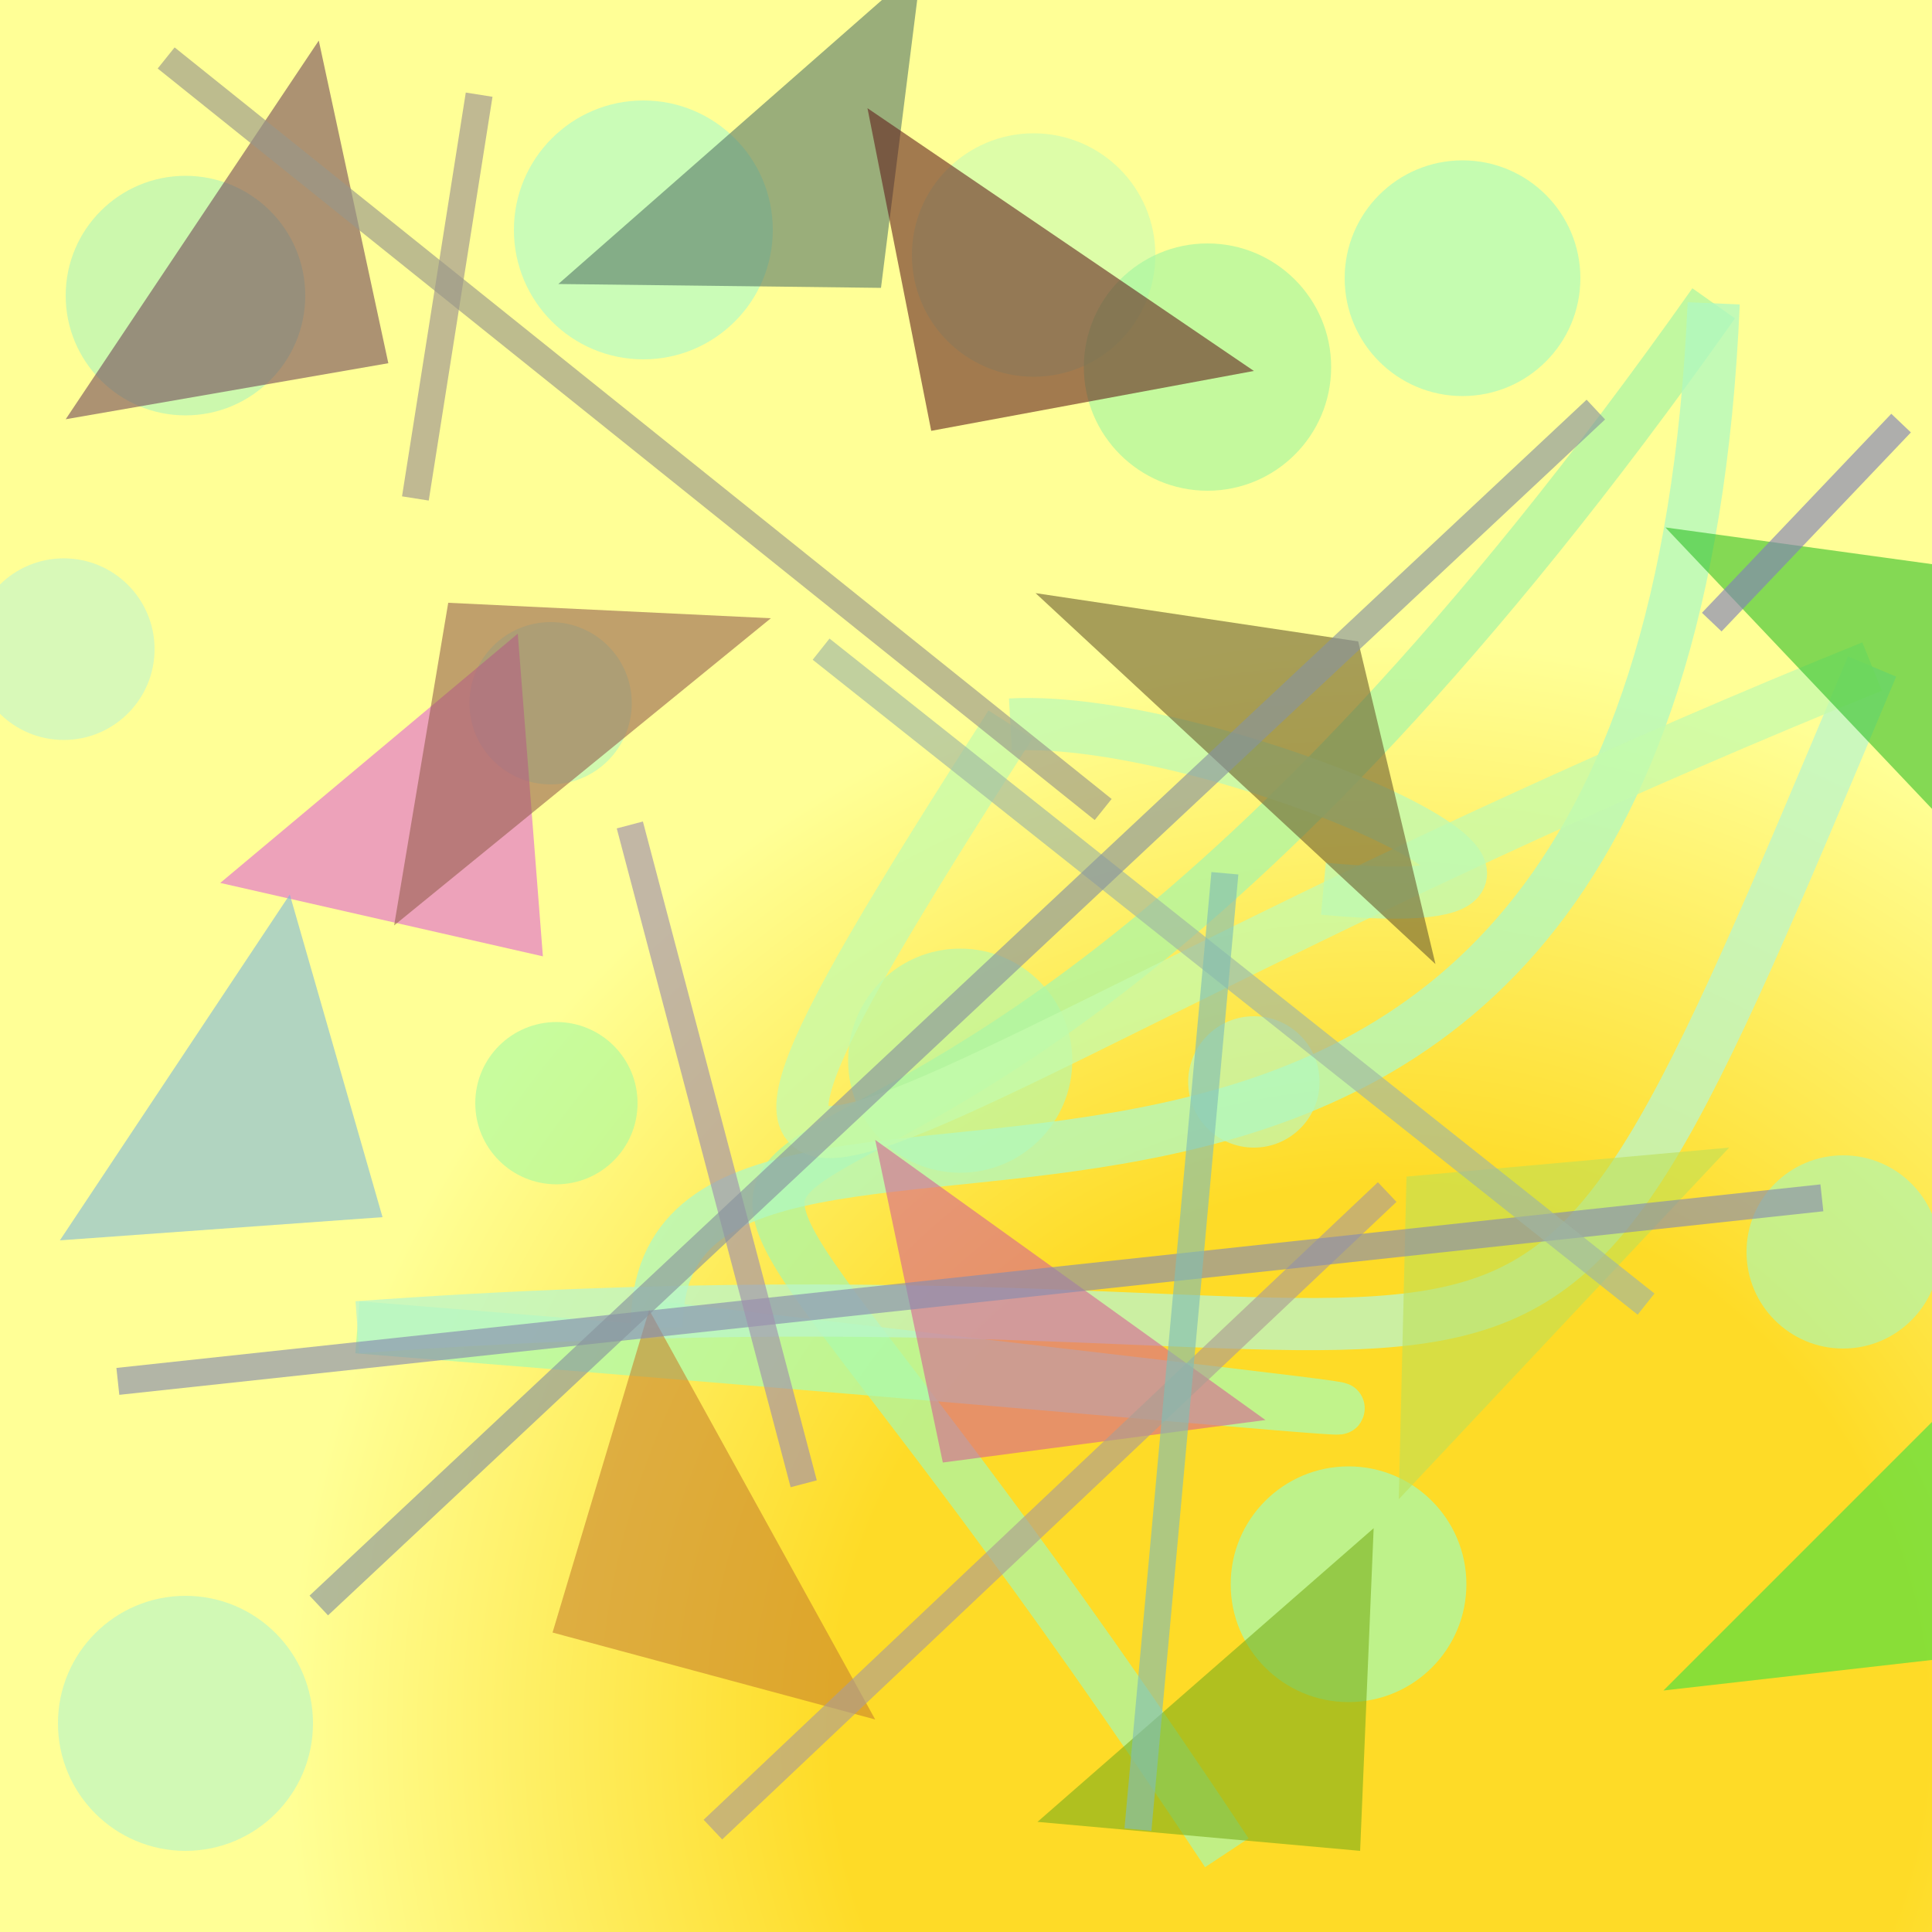 <?xml version="1.0" encoding="UTF-8"?>
<svg xmlns="http://www.w3.org/2000/svg" xmlns:xlink="http://www.w3.org/1999/xlink" width="500pt" height="500pt" viewBox="0 0 500 500" version="1.1">
<rect x="0" y="0" width="500" height="500" fill="#808080" stroke="none"/>
<defs>
<radialGradient id="radial0" gradientUnits="userSpaceOnUse" cx="0.712" cy="0.893" fx="0.712" fy="0.893" r="0.6" gradientTransform="matrix(500,0,0,500,0,0)">
<stop offset="0.467" style="stop-color:rgb(99.5%,85.9%,15.1%);stop-opacity:1;"/>
<stop offset="0.933" style="stop-color:rgb(100%,100%,58.7%);stop-opacity:1;"/>
</radialGradient>
<clipPath id="clip1">
  <rect x="0" y="0" width="500" height="500"/>
</clipPath>
<g id="surface94" clip-path="url(#clip1)">
<rect x="0" y="0" width="500" height="500" style="fill:url(#radial0);stroke:none;"/>
<path style=" stroke:none;fill-rule:nonzero;fill:rgb(70.2%,97.6%,68.3%);fill-opacity:0.644;" d="M 277.5 274.5 C 277.5 290.516 264.516 303.5 248.5 303.5 C 232.484 303.5 219.5 290.516 219.5 274.5 C 219.5 258.484 232.484 245.5 248.5 245.5 C 264.516 245.5 277.5 258.484 277.5 274.5 C 277.5 290.516 264.516 303.5 248.5 303.5 C 232.484 303.5 219.5 290.516 219.5 274.5 C 219.5 258.484 232.484 245.5 248.5 245.5 C 264.516 245.5 277.5 258.484 277.5 274.5 "/>
<path style=" stroke:none;fill-rule:nonzero;fill:rgb(71.2%,96.1%,73.7%);fill-opacity:0.644;" d="M 163.5 182 C 163.5 193.598 154.098 203 142.5 203 C 130.902 203 121.5 193.598 121.5 182 C 121.5 170.402 130.902 161 142.5 161 C 154.098 161 163.5 170.402 163.5 182 C 163.5 193.598 154.098 203 142.5 203 C 130.902 203 121.5 193.598 121.5 182 C 121.5 170.402 130.902 161 142.5 161 C 154.098 161 163.5 170.402 163.5 182 "/>
<path style=" stroke:none;fill-rule:nonzero;fill:rgb(60.5%,99.5%,75.6%);fill-opacity:0.644;" d="M 379.5 410 C 379.5 426.844 365.844 440.5 349 440.5 C 332.156 440.5 318.5 426.844 318.5 410 C 318.5 393.156 332.156 379.5 349 379.5 C 365.844 379.5 379.5 393.156 379.5 410 C 379.5 426.844 365.844 440.5 349 440.5 C 332.156 440.5 318.5 426.844 318.5 410 C 318.5 393.156 332.156 379.5 349 379.5 C 365.844 379.5 379.5 393.156 379.5 410 "/>
<path style=" stroke:none;fill-rule:nonzero;fill:rgb(68.9%,95.5%,72.5%);fill-opacity:0.644;" d="M 79 76.5 C 79 93.621 65.121 107.5 48 107.5 C 30.879 107.5 17 93.621 17 76.5 C 17 59.379 30.879 45.5 48 45.5 C 65.121 45.5 79 59.379 79 76.5 C 79 93.621 65.121 107.5 48 107.5 C 30.879 107.5 17 93.621 17 76.5 C 17 59.379 30.879 45.5 48 45.5 C 65.121 45.5 79 59.379 79 76.5 "/>
<path style=" stroke:none;fill-rule:nonzero;fill:rgb(67.4%,98%,78.8%);fill-opacity:0.644;" d="M 200 59.5 C 200 78 185 93 166.5 93 C 148 93 133 78 133 59.5 C 133 41 148 26 166.5 26 C 185 26 200 41 200 59.5 C 200 78 185 93 166.5 93 C 148 93 133 78 133 59.5 C 133 41 148 26 166.5 26 C 185 26 200 41 200 59.5 "/>
<path style=" stroke:none;fill-rule:nonzero;fill:rgb(66.2%,98.2%,62.8%);fill-opacity:0.644;" d="M 165 285.5 C 165 297.098 155.598 306.5 144 306.5 C 132.402 306.5 123 297.098 123 285.5 C 123 273.902 132.402 264.5 144 264.5 C 155.598 264.5 165 273.902 165 285.5 C 165 297.098 155.598 306.5 144 306.5 C 132.402 306.5 123 297.098 123 285.5 C 123 273.902 132.402 264.5 144 264.5 C 155.598 264.5 165 273.902 165 285.5 "/>
<path style=" stroke:none;fill-rule:nonzero;fill:rgb(66.4%,97%,70.9%);fill-opacity:0.644;" d="M 502 324 C 502 337.809 490.809 349 477 349 C 463.191 349 452 337.809 452 324 C 452 310.191 463.191 299 477 299 C 490.809 299 502 310.191 502 324 C 502 337.809 490.809 349 477 349 C 463.191 349 452 337.809 452 324 C 452 310.191 463.191 299 477 299 C 490.809 299 502 310.191 502 324 "/>
<path style=" stroke:none;fill-rule:nonzero;fill:rgb(72%,97.1%,75.9%);fill-opacity:0.644;" d="M 341.5 280 C 341.5 289.391 333.891 297 324.5 297 C 315.109 297 307.5 289.391 307.5 280 C 307.5 270.609 315.109 263 324.5 263 C 333.891 263 341.5 270.609 341.5 280 C 341.5 289.391 333.891 297 324.5 297 C 315.109 297 307.5 289.391 307.5 280 C 307.5 270.609 315.109 263 324.5 263 C 333.891 263 341.5 270.609 341.5 280 "/>
<path style=" stroke:none;fill-rule:nonzero;fill:rgb(76.2%,96%,78.9%);fill-opacity:0.644;" d="M 40 168 C 40 180.98 29.48 191.5 16.5 191.5 C 3.52 191.5 -7 180.98 -7 168 C -7 155.02 3.52 144.5 16.5 144.5 C 29.48 144.5 40 155.02 40 168 C 40 180.98 29.48 191.5 16.5 191.5 C 3.52 191.5 -7 180.98 -7 168 C -7 155.02 3.52 144.5 16.5 144.5 C 29.48 144.5 40 155.02 40 168 "/>
<path style=" stroke:none;fill-rule:nonzero;fill:rgb(64.6%,98.1%,74.2%);fill-opacity:0.644;" d="M 409 72 C 409 88.844 395.344 102.5 378.5 102.5 C 361.656 102.5 348 88.844 348 72 C 348 55.156 361.656 41.5 378.5 41.5 C 395.344 41.5 409 55.156 409 72 C 409 88.844 395.344 102.5 378.5 102.5 C 361.656 102.5 348 88.844 348 72 C 348 55.156 361.656 41.5 378.5 41.5 C 395.344 41.5 409 55.156 409 72 "/>
<path style=" stroke:none;fill-rule:nonzero;fill:rgb(71.8%,96%,77.5%);fill-opacity:0.644;" d="M 81 446 C 81 464.227 66.227 479 48 479 C 29.773 479 15 464.227 15 446 C 15 427.773 29.773 413 48 413 C 66.227 413 81 427.773 81 446 C 81 464.227 66.227 479 48 479 C 29.773 479 15 464.227 15 446 C 15 427.773 29.773 413 48 413 C 66.227 413 81 427.773 81 446 "/>
<path style=" stroke:none;fill-rule:nonzero;fill:rgb(79.1%,98.7%,69.7%);fill-opacity:0.644;" d="M 299 66 C 299 83.398 284.898 97.5 267.5 97.5 C 250.102 97.5 236 83.398 236 66 C 236 48.602 250.102 34.5 267.5 34.5 C 284.898 34.5 299 48.602 299 66 C 299 83.398 284.898 97.5 267.5 97.5 C 250.102 97.5 236 83.398 236 66 C 236 48.602 250.102 34.5 267.5 34.5 C 284.898 34.5 299 48.602 299 66 "/>
<path style=" stroke:none;fill-rule:nonzero;fill:rgb(64.2%,96%,63%);fill-opacity:0.644;" d="M 344.5 95 C 344.5 112.672 330.172 127 312.5 127 C 294.828 127 280.5 112.672 280.5 95 C 280.5 77.328 294.828 63 312.5 63 C 330.172 63 344.5 77.328 344.5 95 C 344.5 112.672 330.172 127 312.5 127 C 294.828 127 280.5 112.672 280.5 95 C 280.5 77.328 294.828 63 312.5 63 C 330.172 63 344.5 77.328 344.5 95 "/>
<path style="fill:none;stroke-width:0.027;stroke-linecap:butt;stroke-linejoin:miter;stroke:rgb(68.1%,96.5%,64.3%);stroke-opacity:0.756;stroke-miterlimit:10;" d="M 0.635 0.959 C 0.232 0.35 0.378 0.878 0.887 0.157 " transform="matrix(500,0,0,500,0,0)"/>
<path style="fill:none;stroke-width:0.027;stroke-linecap:butt;stroke-linejoin:miter;stroke:rgb(68.9%,97.5%,75.7%);stroke-opacity:0.756;stroke-miterlimit:10;" d="M 0.887 0.157 C 0.86 0.788 0.339 0.489 0.34 0.687 " transform="matrix(500,0,0,500,0,0)"/>
<path style="fill:none;stroke-width:0.027;stroke-linecap:butt;stroke-linejoin:miter;stroke:rgb(68.1%,98.5%,67.3%);stroke-opacity:0.756;stroke-miterlimit:10;" d="M 0.34 0.687 C 0.912 0.754 0.737 0.731 0.185 0.687 " transform="matrix(500,0,0,500,0,0)"/>
<path style="fill:none;stroke-width:0.027;stroke-linecap:butt;stroke-linejoin:miter;stroke:rgb(72.9%,96.4%,79.2%);stroke-opacity:0.756;stroke-miterlimit:10;" d="M 0.185 0.687 C 0.847 0.639 0.766 0.829 0.969 0.345 " transform="matrix(500,0,0,500,0,0)"/>
<path style="fill:none;stroke-width:0.027;stroke-linecap:butt;stroke-linejoin:miter;stroke:rgb(77.2%,98.3%,67.5%);stroke-opacity:0.756;stroke-miterlimit:10;" d="M 0.969 0.345 C 0.445 0.557 0.285 0.746 0.523 0.375 " transform="matrix(500,0,0,500,0,0)"/>
<path style="fill:none;stroke-width:0.027;stroke-linecap:butt;stroke-linejoin:miter;stroke:rgb(74.8%,97.9%,70.4%);stroke-opacity:0.756;stroke-miterlimit:10;" d="M 0.523 0.375 C 0.629 0.369 0.878 0.478 0.685 0.46 " transform="matrix(500,0,0,500,0,0)"/>
<path style=" stroke:none;fill-rule:nonzero;fill:rgb(84.3%,37.8%,58.1%);fill-opacity:0.588;" d="M 327.5 367.5 L 244 378.5 L 226.5 295 L 327.5 367.5 "/>
<path style=" stroke:none;fill-rule:nonzero;fill:rgb(18.3%,74.9%,14.9%);fill-opacity:0.588;" d="M 431 136.5 L 514.5 148 L 521 231.5 L 431 136.5 "/>
<path style=" stroke:none;fill-rule:nonzero;fill:rgb(87.8%,37.9%,82.7%);fill-opacity:0.588;" d="M 57 228.5 L 140.5 247.5 L 134 164 L 57 228.5 "/>
<path style=" stroke:none;fill-rule:nonzero;fill:rgb(21.8%,88%,26.4%);fill-opacity:0.588;" d="M 430.5 437.5 L 514 428 L 523.5 344.5 L 430.5 437.5 "/>
<path style=" stroke:none;fill-rule:nonzero;fill:rgb(48.4%,71.1%,86.7%);fill-opacity:0.588;" d="M 15.5 321 L 99 315 L 75 231.5 L 15.5 321 "/>
<path style=" stroke:none;fill-rule:nonzero;fill:rgb(45%,27.8%,34.6%);fill-opacity:0.588;" d="M 17 108.5 L 100.5 94 L 82.5 10.5 L 17 108.5 "/>
<path style=" stroke:none;fill-rule:nonzero;fill:rgb(41.4%,35.5%,17.4%);fill-opacity:0.588;" d="M 268 153.5 L 351.5 166 L 371.5 249.5 L 268 153.5 "/>
<path style=" stroke:none;fill-rule:nonzero;fill:rgb(74.2%,88.1%,34.5%);fill-opacity:0.588;" d="M 447.5 297 L 364 304.5 L 362 388 L 447.5 297 "/>
<path style=" stroke:none;fill-rule:nonzero;fill:rgb(33.2%,46%,40.5%);fill-opacity:0.588;" d="M 144.5 73.5 L 228 74.5 L 238.5 -9 L 144.5 73.5 "/>
<path style=" stroke:none;fill-rule:nonzero;fill:rgb(78.1%,51%,17.3%);fill-opacity:0.588;" d="M 226.5 445 L 143 422.5 L 168 339 L 226.5 445 "/>
<path style=" stroke:none;fill-rule:nonzero;fill:rgb(38.4%,11.6%,11.2%);fill-opacity:0.588;" d="M 324.5 96 L 241 111.5 L 224.5 28 L 324.5 96 "/>
<path style=" stroke:none;fill-rule:nonzero;fill:rgb(57.8%,37.2%,30.4%);fill-opacity:0.588;" d="M 199.5 160 L 116 156 L 102 239.5 L 199.5 160 "/>
<path style=" stroke:none;fill-rule:nonzero;fill:rgb(47.5%,68.2%,10.3%);fill-opacity:0.588;" d="M 268.5 471.5 L 352 479 L 355.5 395.5 L 268.5 471.5 "/>
<path style="fill:none;stroke-width:0.014;stroke-linecap:butt;stroke-linejoin:miter;stroke:rgb(67.6%,61.8%,57.1%);stroke-opacity:0.644;stroke-miterlimit:10;" d="M 0.369 0.947 L 0.718 0.617 " transform="matrix(500,0,0,500,0,0)"/>
<path style="fill:none;stroke-width:0.014;stroke-linecap:butt;stroke-linejoin:miter;stroke:rgb(52.8%,54.6%,68.5%);stroke-opacity:0.644;stroke-miterlimit:10;" d="M 0.943 0.62 L 0.061 0.715 " transform="matrix(500,0,0,500,0,0)"/>
<path style="fill:none;stroke-width:0.014;stroke-linecap:butt;stroke-linejoin:miter;stroke:rgb(62.4%,71.5%,63.2%);stroke-opacity:0.644;stroke-miterlimit:10;" d="M 0.852 0.675 L 0.425 0.336 " transform="matrix(500,0,0,500,0,0)"/>
<path style="fill:none;stroke-width:0.014;stroke-linecap:butt;stroke-linejoin:miter;stroke:rgb(62.8%,56.1%,67.4%);stroke-opacity:0.644;stroke-miterlimit:10;" d="M 0.416 0.768 L 0.326 0.427 " transform="matrix(500,0,0,500,0,0)"/>
<path style="fill:none;stroke-width:0.014;stroke-linecap:butt;stroke-linejoin:miter;stroke:rgb(50.6%,50.4%,71.9%);stroke-opacity:0.644;stroke-miterlimit:10;" d="M 0.984 0.219 L 0.886 0.322 " transform="matrix(500,0,0,500,0,0)"/>
<path style="fill:none;stroke-width:0.014;stroke-linecap:butt;stroke-linejoin:miter;stroke:rgb(61.4%,57.2%,56%);stroke-opacity:0.644;stroke-miterlimit:10;" d="M 0.215 0.258 L 0.248 0.049 " transform="matrix(500,0,0,500,0,0)"/>
<path style="fill:none;stroke-width:0.014;stroke-linecap:butt;stroke-linejoin:miter;stroke:rgb(59.9%,59%,53.5%);stroke-opacity:0.644;stroke-miterlimit:10;" d="M 0.571 0.419 L 0.086 0.03 " transform="matrix(500,0,0,500,0,0)"/>
<path style="fill:none;stroke-width:0.014;stroke-linecap:butt;stroke-linejoin:miter;stroke:rgb(50.9%,74.1%,70.2%);stroke-opacity:0.644;stroke-miterlimit:10;" d="M 0.589 0.947 L 0.634 0.452 " transform="matrix(500,0,0,500,0,0)"/>
<path style="fill:none;stroke-width:0.014;stroke-linecap:butt;stroke-linejoin:miter;stroke:rgb(53.3%,58%,61.5%);stroke-opacity:0.644;stroke-miterlimit:10;" d="M 0.165 0.831 L 0.826 0.212 " transform="matrix(500,0,0,500,0,0)"/>
</g>
</defs>
<g id="surface91">
<use xlink:href="#surface94"/>
</g>
</svg>
